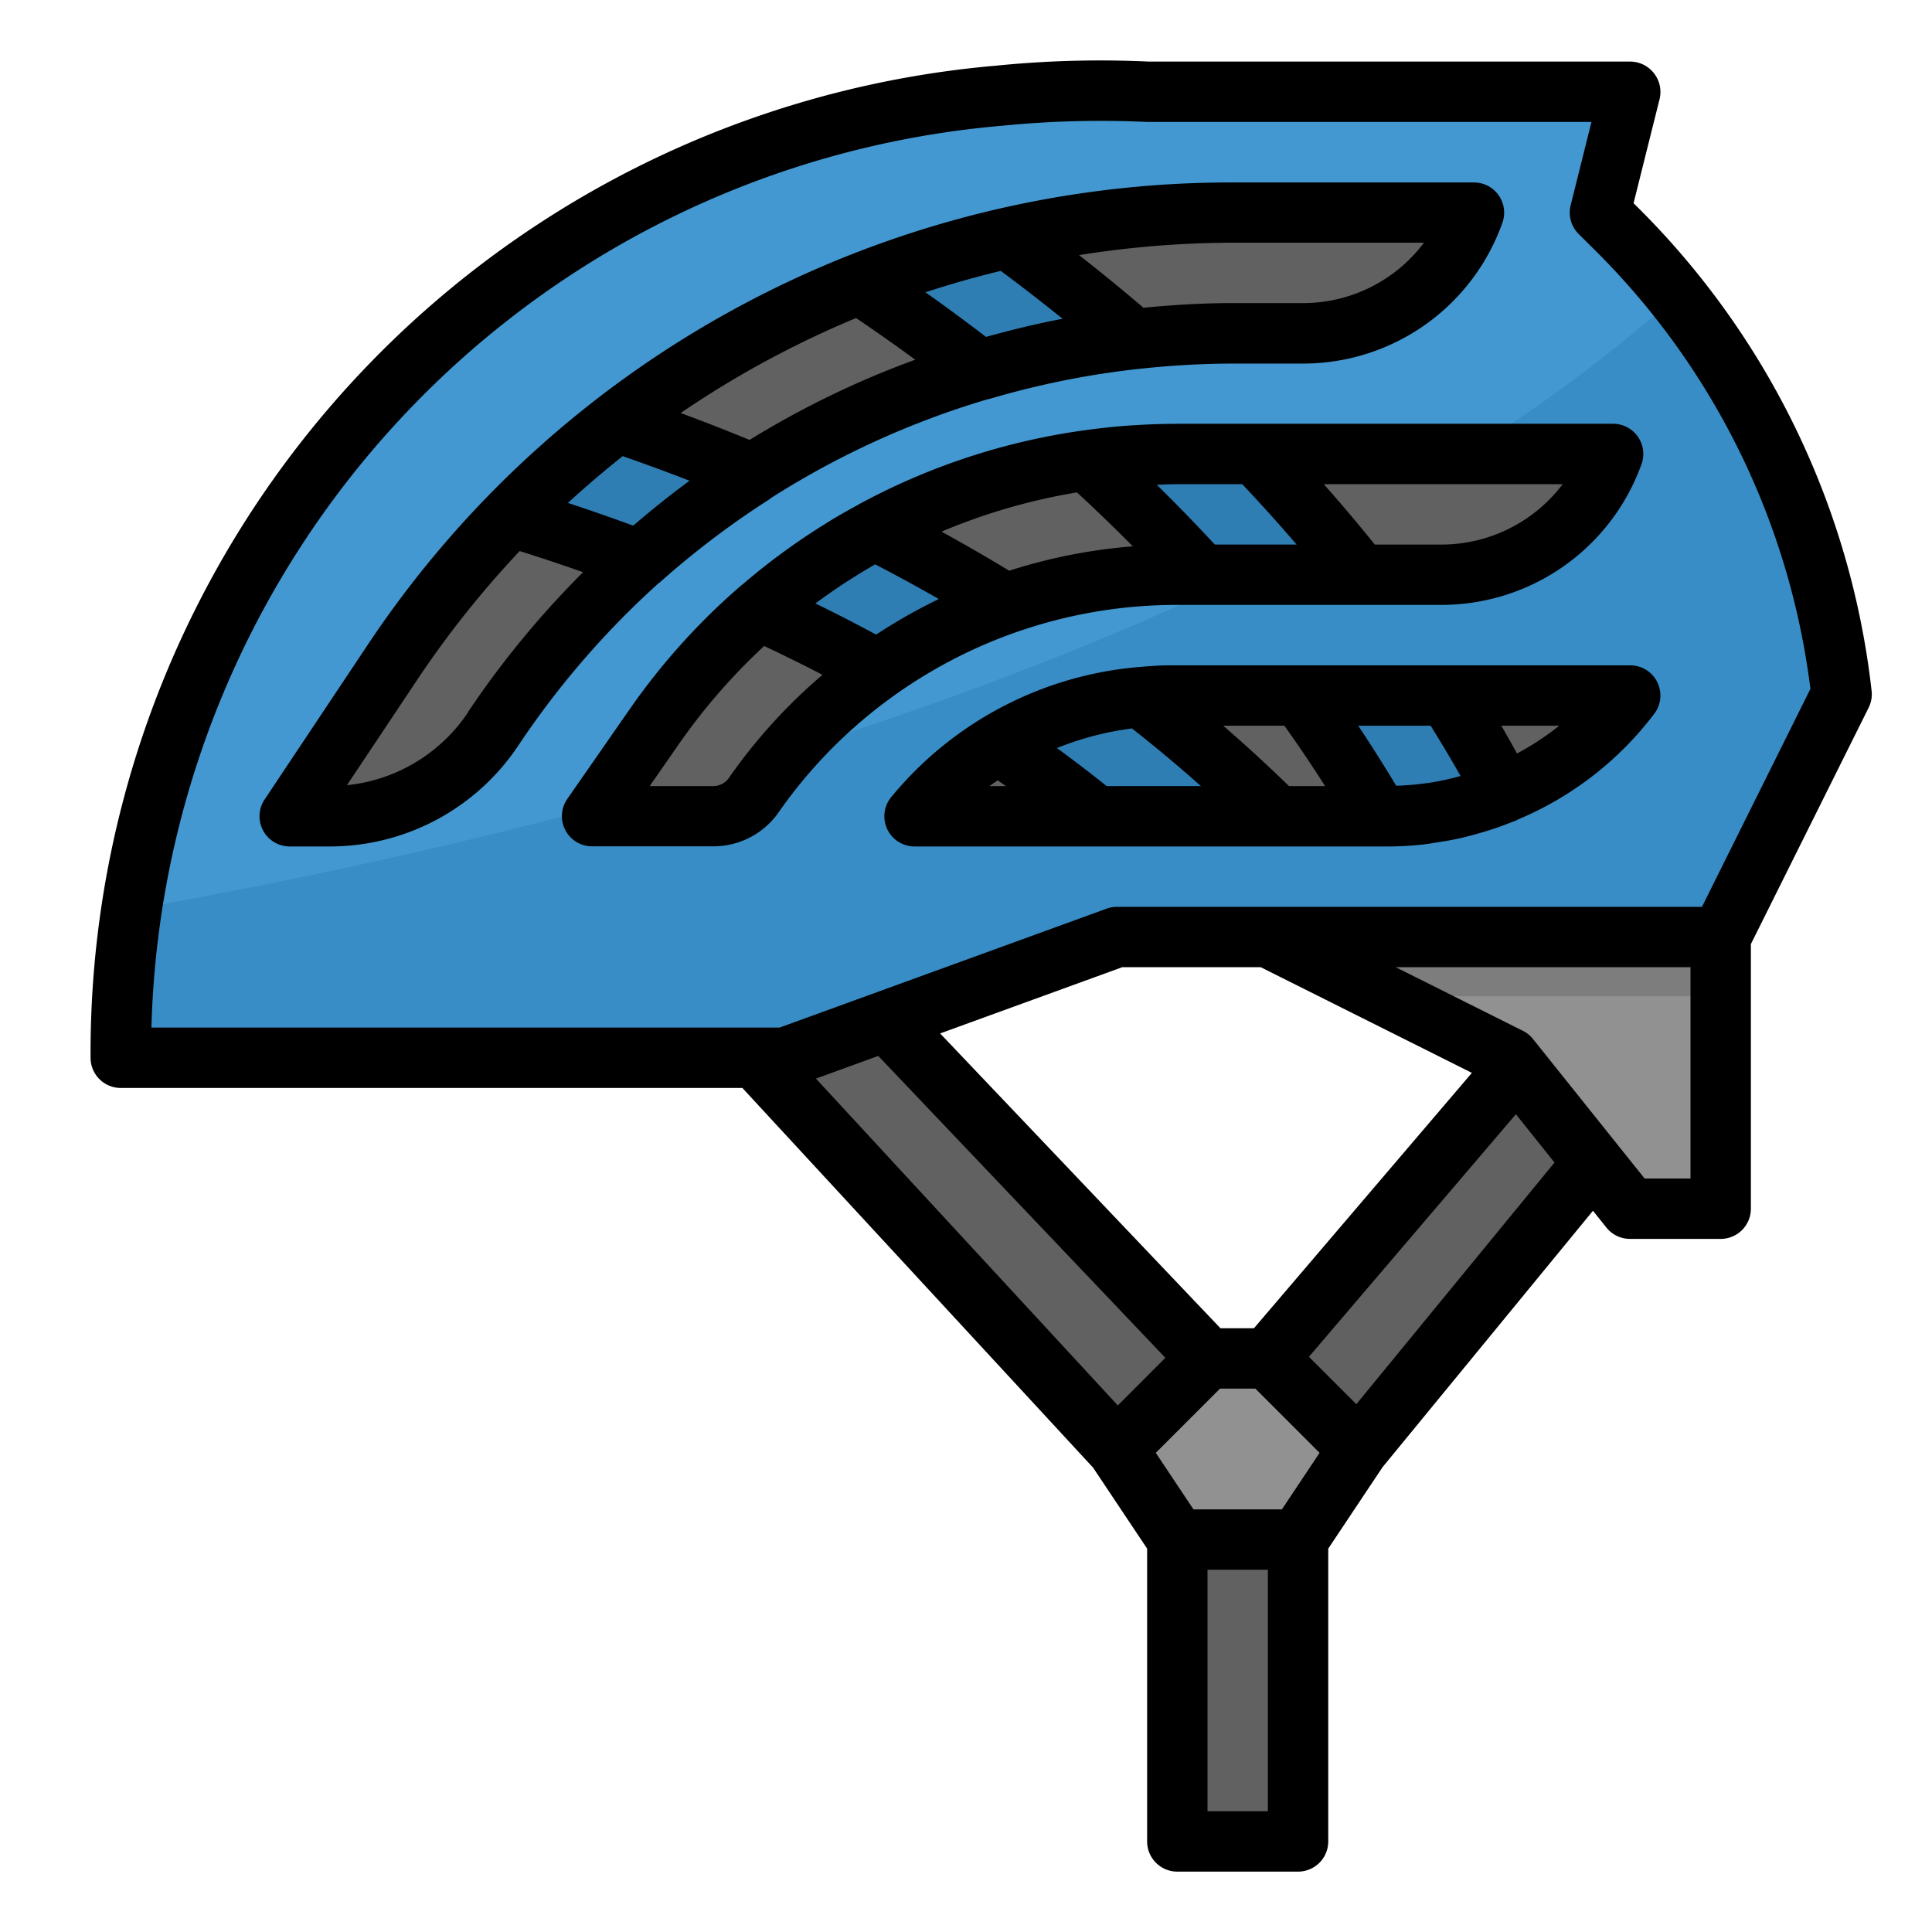 <svg xmlns="http://www.w3.org/2000/svg" viewBox="0 0 64 64"><title>helmet-bicycle-protect-safety-accessory</title><g id="filled_outline" data-name="filled outline"><polygon points="51.375 33.875 42 45 40 45 28 32.375 23.625 33.625 37 48 39 51 39 61 43 61 43 51 45 48 55 36 51.375 33.875" style="fill:#616161"/><polygon points="37 48 40 45 42 45 45 48 43 51 39 51 37 48" style="fill:#919191"/><path d="M4,35.04H4A32,32,0,0,1,33.087,3.171,34.014,34.014,0,0,1,38,3.04H54l-1,4,.578.575A25.7,25.7,0,0,1,61,23h0l-4,8.04H37l-11,4Z" style="fill:#4398d1"/><path d="M4.38,30.129A32.319,32.319,0,0,0,4,35.04H26l11-4H57L61,23A25.688,25.688,0,0,0,55.521,9.811C41.818,22.172,17.1,27.9,4.38,30.129Z" style="fill:#388dc7"/><path d="M43,27.04h3a10,10,0,0,0,8-4H38.75a10.946,10.946,0,0,0-8.451,4H43Z" style="fill:#616161"/><path d="M40.814,7.04a33.416,33.416,0,0,0-27.8,14.88L9.6,27.04h1.322a6.512,6.512,0,0,0,5.419-2.9h0a29.421,29.421,0,0,1,24.478-13.1H43.17a6,6,0,0,0,5.654-4h-8.01Z" style="fill:#616161"/><path d="M38.934,15.04a21.014,21.014,0,0,0-17.25,9.014L19.607,27.04h4.019a1.632,1.632,0,0,0,1.341-.7h0a17.017,17.017,0,0,1,13.969-7.3h8.817a6.027,6.027,0,0,0,5.676-4h-14.5Z" style="fill:#616161"/><path d="M33.074,24.637q1.642,1.114,3.234,2.4h6a48.219,48.219,0,0,0-4.515-3.946A10.9,10.9,0,0,0,33.074,24.637Z" style="fill:#2e7db3"/><path d="M20.436,13.989a33.293,33.293,0,0,0-3.529,3.12c1.341.4,2.775.885,4.271,1.449a29.472,29.472,0,0,1,3.771-2.86C23.392,15.043,21.878,14.477,20.436,13.989Z" style="fill:#2e7db3"/><path d="M28.969,17.561a20.96,20.96,0,0,0-3.832,2.647c1.3.594,2.619,1.253,3.942,1.985A17.069,17.069,0,0,1,33.32,20C31.869,19.1,30.413,18.291,28.969,17.561Z" style="fill:#2e7db3"/><path d="M43.071,23.04a44.177,44.177,0,0,1,2.612,4H46a9.961,9.961,0,0,0,3.835-.782q-.892-1.667-1.889-3.218Z" style="fill:#2e7db3"/><path d="M37.56,11.23c-1.414-1.223-2.823-2.336-4.19-3.336a33.5,33.5,0,0,0-4.889,1.513c1.266.842,2.6,1.8,3.972,2.859A29.374,29.374,0,0,1,37.56,11.23Z" style="fill:#2e7db3"/><path d="M36.009,15.253c1.284,1.164,2.558,2.426,3.794,3.787h5.272c-1.124-1.421-2.3-2.754-3.5-4H38.934A20.905,20.905,0,0,0,36.009,15.253Z" style="fill:#2e7db3"/><polygon points="42 31.04 50 35.04 54 40.04 57 40.04 57 31.04 42 31.04" style="fill:#919191"/><polygon points="57 33 57 31.04 42 31.04 45.92 33 57 33" style="fill:#7d7d7d"/><path d="M54.788,2.425A1,1,0,0,0,54,2.04l-15.941,0A34.543,34.543,0,0,0,33,2.175,32.817,32.817,0,0,0,3,35.04a1,1,0,0,0,1,1H24.592L36.211,48.619,38,51.3V61a1,1,0,0,0,1,1h4a1,1,0,0,0,1-1V51.3l1.8-2.7,6.969-8.492.447.559A1,1,0,0,0,54,41.04h3a1,1,0,0,0,1-1V31.275l3.9-7.83a1,1,0,0,0,.1-.555,26.789,26.789,0,0,0-7.71-15.984l-.176-.175.862-3.449A1,1,0,0,0,54.788,2.425ZM37.029,46.557l-10-10.827,2.064-.751,9.511,10ZM31.143,34.234l6.033-2.194h4.588l6.994,3.5L41.539,44h-1.11ZM42,60H40V52h2Zm.465-10h-2.93l-1.248-1.873L40.414,46h1.172l2.127,2.127Zm2.465-3.484-1.57-1.57,6.856-8.036,1.279,1.6ZM56,39.04H54.48l-3.7-4.625a1,1,0,0,0-.334-.269L46.236,32.04H56Zm3.972-16.219L56.38,30.04H37a1,1,0,0,0-.342.061L25.824,34.04H5.016A30.816,30.816,0,0,1,33.177,4.167,33.074,33.074,0,0,1,38,4.04H52.719L52.03,6.8a1,1,0,0,0,.265.951l.579.575A24.783,24.783,0,0,1,59.972,22.821Z"/><path d="M47.945,22.04H38.75c-.351,0-.7.028-1.043.058H37.7A11.918,11.918,0,0,0,29.527,26.4,1,1,0,0,0,30.3,28.04H46a10.668,10.668,0,0,0,1.172-.069c.168-.019.333-.05.5-.076.207-.033.414-.066.62-.111.224-.048.444-.108.665-.17.133-.038.266-.076.4-.12.254-.081.5-.171.75-.271.038-.015.077-.026.115-.041.012,0,.02-.016.031-.022a11,11,0,0,0,4.55-3.52,1,1,0,0,0-.8-1.6Zm-15.168,4c.089-.067.184-.127.275-.191l.269.191Zm3.883,0c-.543-.434-1.094-.854-1.648-1.26a10.052,10.052,0,0,1,2.486-.649q1.173.921,2.284,1.909Zm6.039,0q-1.053-1.026-2.179-2h2.027q.705.987,1.348,2Zm4.668-.111-.132.017c-.277.04-.555.063-.833.077l-.152.006c-.4-.667-.819-1.332-1.258-1.989h2.4c.339.543.671,1.1.992,1.666A9.124,9.124,0,0,1,47.367,25.929Zm2.886-.969c-.173-.308-.342-.618-.52-.92h1.919A9.052,9.052,0,0,1,50.253,24.96Z"/><path d="M21.818,19.319c.008-.007.019-.009.027-.016a28.7,28.7,0,0,1,3.643-2.763c.017-.011.029-.027.045-.038A28.293,28.293,0,0,1,32.7,13.231c.014,0,.028,0,.042-.006a28.569,28.569,0,0,1,3.648-.827l.088-.013q.6-.093,1.2-.16l.012,0a28.808,28.808,0,0,1,3.132-.181H43.17a7.008,7.008,0,0,0,6.6-4.667,1,1,0,0,0-.943-1.333h-8.01A34.351,34.351,0,0,0,12.178,21.365l-3.413,5.12A1,1,0,0,0,9.6,28.04h1.321a7.5,7.5,0,0,0,6.251-3.346A28.518,28.518,0,0,1,21.818,19.319Zm19-11.279h6.353a5.006,5.006,0,0,1-4,2H40.814c-.987,0-1.965.062-2.936.155Q36.831,9.3,35.746,8.451A32.537,32.537,0,0,1,40.814,8.04Zm-7.665.934q1.035.77,2.048,1.586c-.858.161-1.7.37-2.538.6-.66-.505-1.331-1-2.007-1.477C31.467,9.417,32.3,9.18,33.149,8.974Zm-4.793,1.563q.987.667,1.958,1.378a30.236,30.236,0,0,0-5.488,2.658q-1.123-.462-2.282-.891A32.265,32.265,0,0,1,28.356,10.537Zm-9.547,6.122c.574-.527,1.181-1.045,1.815-1.549q1.119.39,2.216.815-.91.668-1.771,1.406c-.033.028-.07.053-.1.081-.718-.264-1.44-.514-2.16-.752Zm-3.3,6.926a5.5,5.5,0,0,1-4.021,2.426l2.358-3.536a32.581,32.581,0,0,1,3.365-4.22q1.05.329,2.1.7A30.581,30.581,0,0,0,15.505,23.585Z"/><path d="M38.935,14.04c-.505,0-1.007.022-1.507.056h-.013c-.517.036-1.03.093-1.54.165h-.007A22.007,22.007,0,0,0,28.5,16.679l0,0c-.039.02-.075.044-.113.065-.318.173-.634.352-.943.541-.028.017-.055.036-.083.054a21.872,21.872,0,0,0-2.728,1.991c-.048.042-.1.08-.148.122l0,0a21.993,21.993,0,0,0-3.615,4.026l-2.077,2.987a1,1,0,0,0,.82,1.571h4.02a2.637,2.637,0,0,0,2.162-1.129,15.982,15.982,0,0,1,3.871-3.9h0a16.091,16.091,0,0,1,9.277-2.969h8.816a7.045,7.045,0,0,0,6.619-4.663,1,1,0,0,0-.942-1.337H38.935ZM24.146,25.769a.636.636,0,0,1-.52.271H21.521l.984-1.415A19.989,19.989,0,0,1,25.314,21.4q.984.463,1.932.954A17.99,17.99,0,0,0,24.146,25.769Zm6.876-5.887q-.456.223-.9.471l-.142.08c-.3.174-.6.356-.891.546-.023.015-.047.028-.069.042-.654-.352-1.326-.7-2.009-1.031.063-.047.127-.093.191-.139.224-.162.451-.322.683-.475.084-.056.169-.109.254-.163.253-.162.508-.32.769-.471l.082-.047q1.063.55,2.107,1.147C31.072,19.854,31.047,19.869,31.022,19.882Zm2.41-.976q-1.106-.67-2.244-1.295a19.943,19.943,0,0,1,4.487-1.3q.95.876,1.851,1.787A18,18,0,0,0,33.432,18.906ZM51.765,16.04a5.043,5.043,0,0,1-4.013,2H45.543q-.816-1.014-1.69-2Zm-11.522,2q-.927-1-1.923-1.981c.2-.006.409-.019.615-.019h2.217q.927.98,1.8,2Z"/></g></svg>